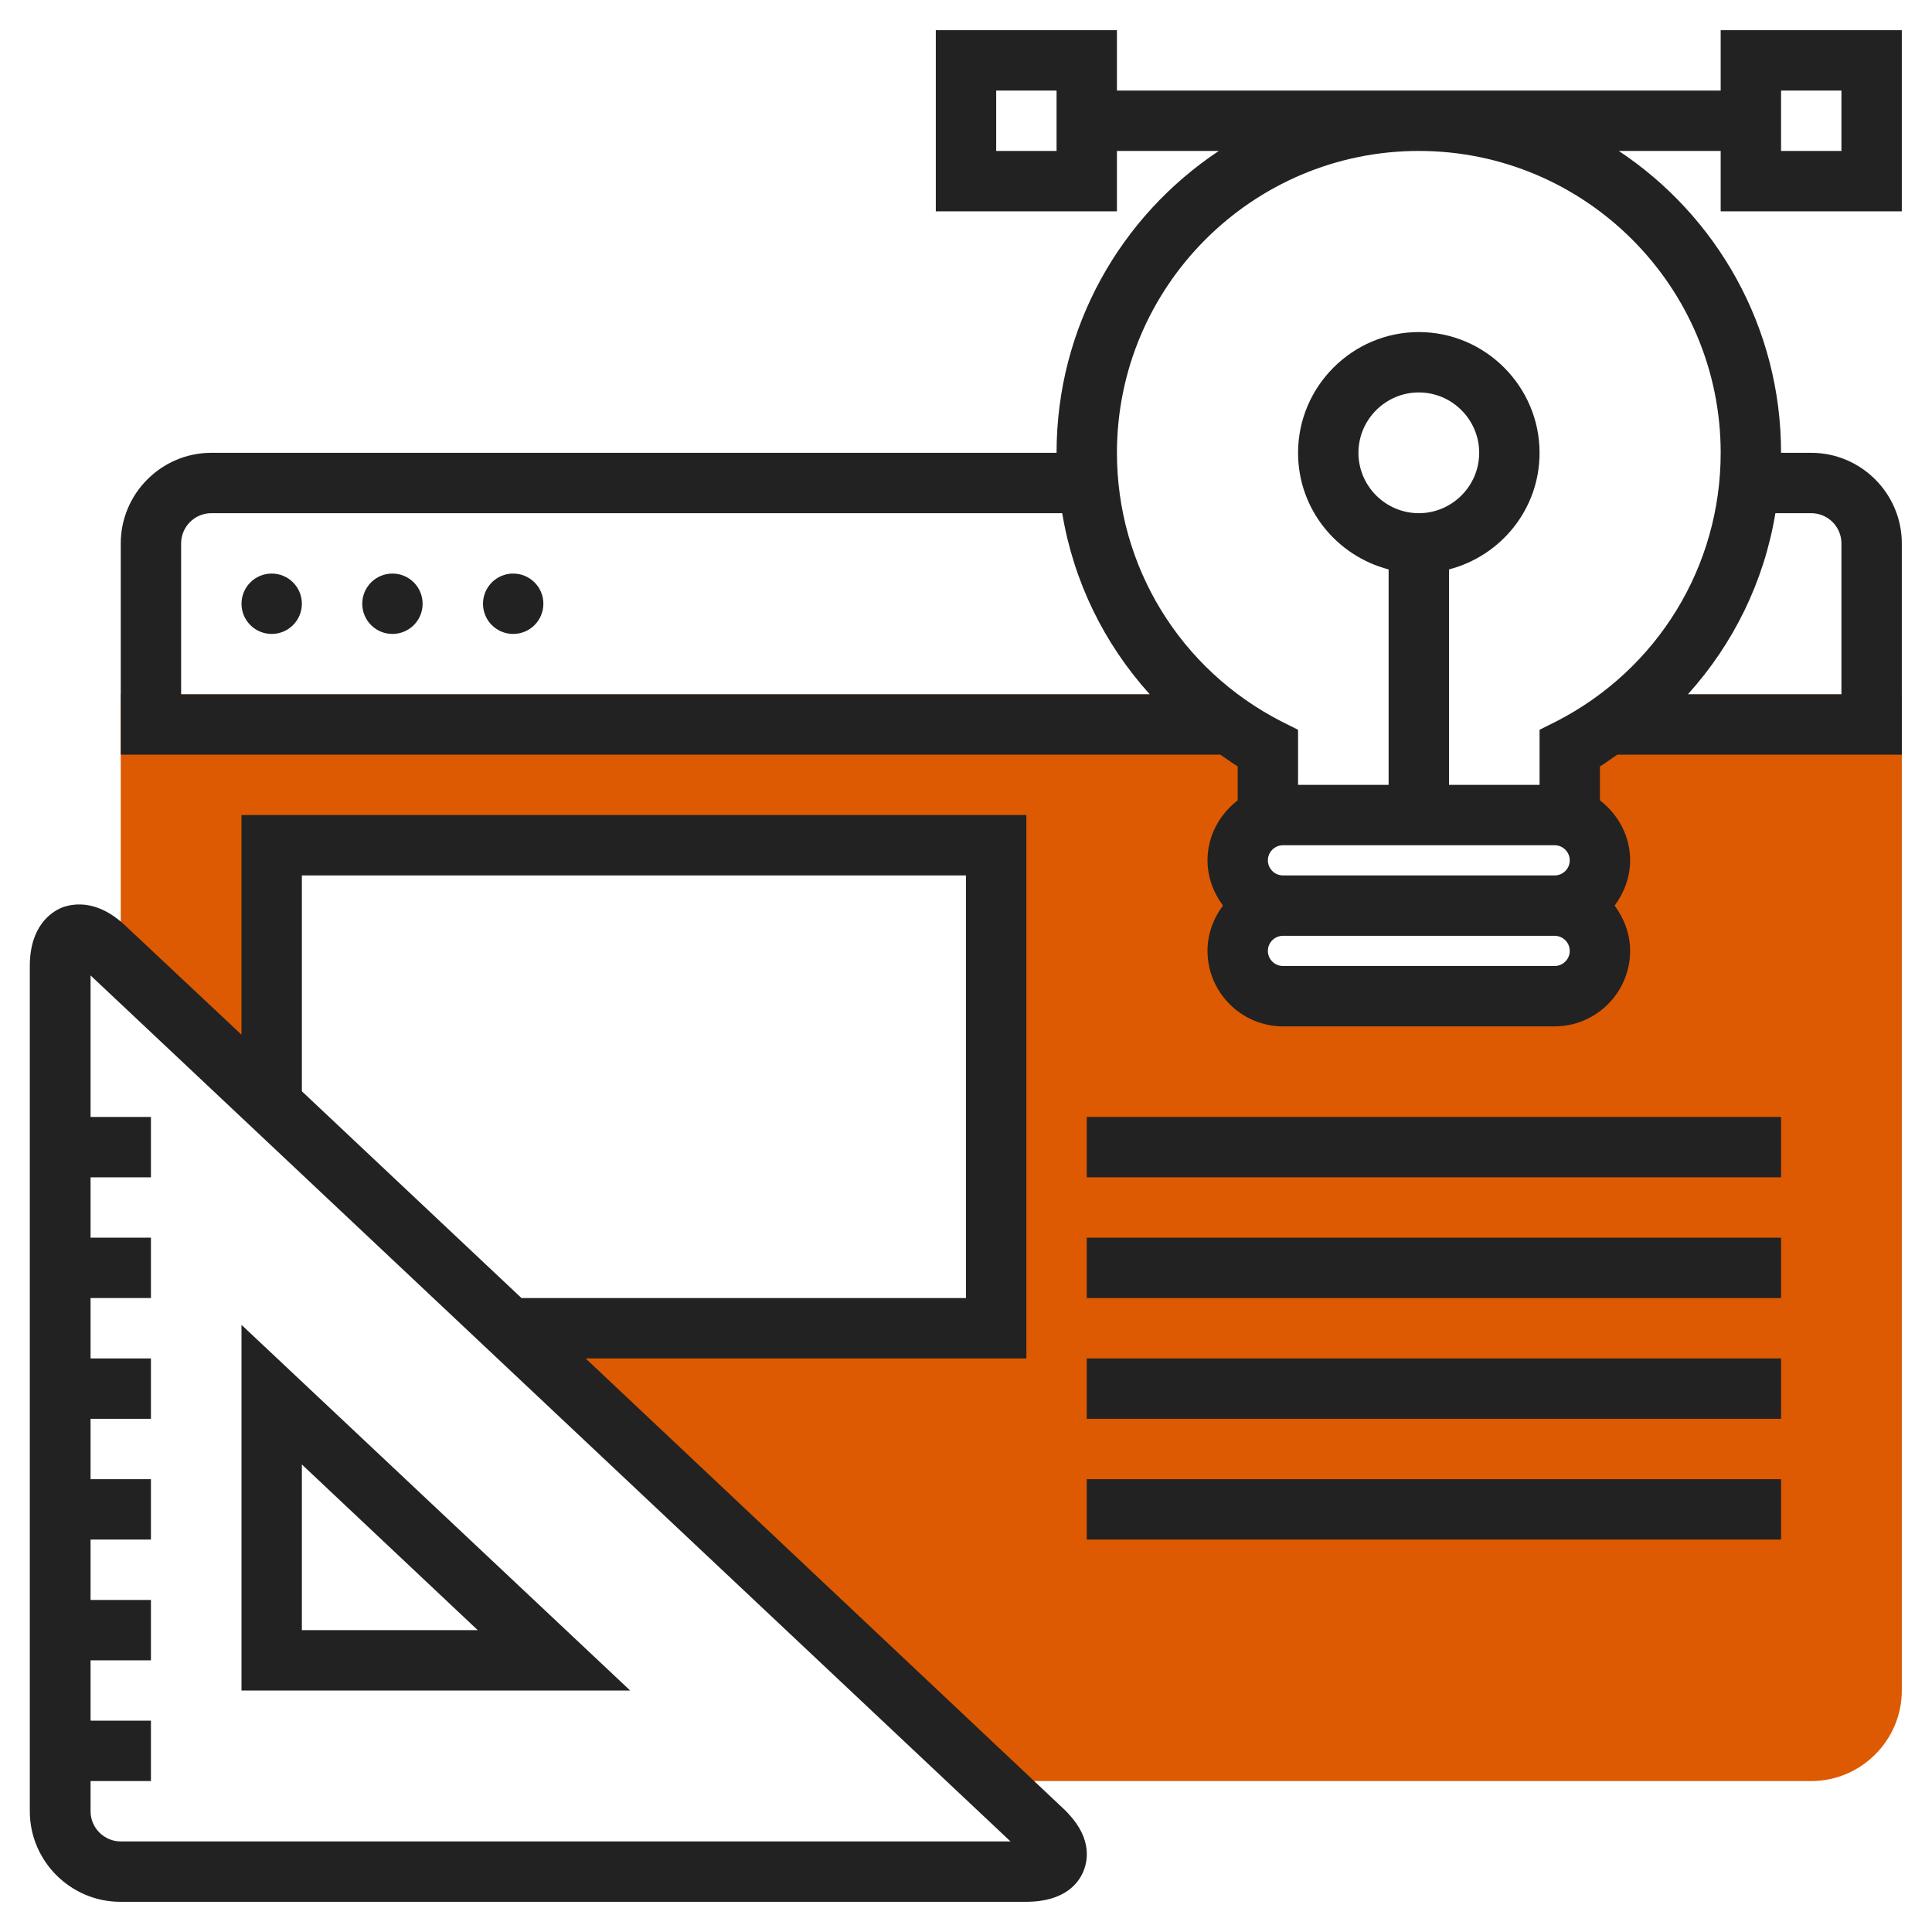 <svg version="1.1" id="Layer_1" xmlns="http://www.w3.org/2000/svg"
  xmlns:xlink="http://www.w3.org/1999/xlink" x="0px" y="0px" viewBox="-49 141 512 512"
  style="enable-background:new -49 141 512 512;" xml:space="preserve">
  <style type="text/css">
    .st0 {
      fill: #dd5a02;
    }

    .st1 {
      fill: #222222;
    }
  </style>
  <path class="st0" d="M387.3,325c-6,5.7-12.8,10.5-20.3,14.3V357h-4c6.6,0,12,5.4,12,12s-5.4,12-12,12c6.6,0,12,5.4,12,12
            s-5.4,12-12,12h-72c-6.6,0-12-5.4-12-12s5.4-12,12-12c-6.6,0-12-5.4-12-12s5.4-12,12-12h-4v-17.7c-7.4-3.8-14.2-8.7-20.3-14.3H-17
            v71.1l71.4,67.2L23,433.7V365h192v128H86l127.5,120H431c13.2,0,24-10.8,24-24V325H387.3z" />
  <g>
    <circle class="st1" cx="23" cy="301" r="8" />
    <circle class="st1" cx="55" cy="301" r="8" />
    <circle class="st1" cx="87" cy="301" r="8" />
    <path class="st1" d="M106.2,501H223V357H15v58.2l-30.9-29c-7.8-7.3-14.4-5.6-16.9-4.6c-2.5,1.1-8.3,4.7-8.3,15.4v224
              c0,13.2,10.8,24,24,24h240c10.5,0,14.1-5.2,15.3-8.3c1.2-3.1,2.2-9.3-5.5-16.5L106.2,501z M31,373h176v112H89.2L31,430.2V373z
                M-17,629c-4.4,0-8-3.6-8-8v-8h16v-16h-16v-16h16v-16h-16v-16h16v-16h-16v-16h16v-16h-16v-16h16v-16h-16v-16h16v-16h-16v-37.5
              L218.8,629H-17z" />
    <path class="st1" d="M15,492.1V589h103L15,492.1z M31,529.1L77.6,573H31V529.1z" />
    <path class="st1"
      d="M455,197v-48h-48v16H247v-16h-48v48h48v-16h27c-25.9,17.2-43,46.6-43,80H7c-13.2,0-24,10.8-24,24v56h8h283.4
              c1.5,1,3,2.1,4.6,3.1v9c-4.8,3.7-8,9.4-8,15.9c0,4.5,1.6,8.6,4.1,12c-2.5,3.3-4.1,7.5-4.1,12c0,11,9,20,20,20h72c11,0,20-9,20-20
              c0-4.5-1.6-8.6-4.1-12c2.5-3.4,4.1-7.5,4.1-12c0-6.5-3.2-12.2-8-15.9v-9c1.6-0.9,3-2.1,4.6-3.1H447h8v-56c0-13.2-10.8-24-24-24h-8
              c0-33.4-17.1-62.8-43-80h27v16L455,197L455,197z M215,181v-16h16v16H215z M-1,285c0-4.4,3.6-8,8-8h225.5c3,18.1,11.1,34.6,23.2,48
              H-1V285z M327,277c-8.8,0-16-7.2-16-16s7.2-16,16-16s16,7.2,16,16S335.8,277,327,277z M363,365c2.2,0,4,1.8,4,4s-1.8,4-4,4h-72
              c-2.2,0-4-1.8-4-4s1.8-4,4-4H363z M363,397h-72c-2.2,0-4-1.8-4-4s1.8-4,4-4h72c2.2,0,4,1.8,4,4S365.2,397,363,397z M431,277
              c4.4,0,8,3.6,8,8v40h-40.7c12.1-13.4,20.2-29.9,23.2-48H431z M407,261c0,30.1-16.7,57.4-43.6,71.2l-4.4,2.2V349h-24v-57.1
              c13.8-3.6,24-16,24-30.9c0-17.6-14.4-32-32-32s-32,14.4-32,32c0,14.9,10.2,27.3,24,30.9V349h-24v-14.6l-4.4-2.2
              C263.7,318.4,247,291.1,247,261c0-44.1,35.9-80,80-80S407,216.9,407,261z M439,165v16h-16v-16H439z" />
    <rect x="239" y="437" class="st1" width="184" height="16" />
    <rect x="239" y="469" class="st1" width="184" height="16" />
    <rect x="239" y="501" class="st1" width="184" height="16" />
    <rect x="239" y="533" class="st1" width="184" height="16" />
  </g>
</svg>